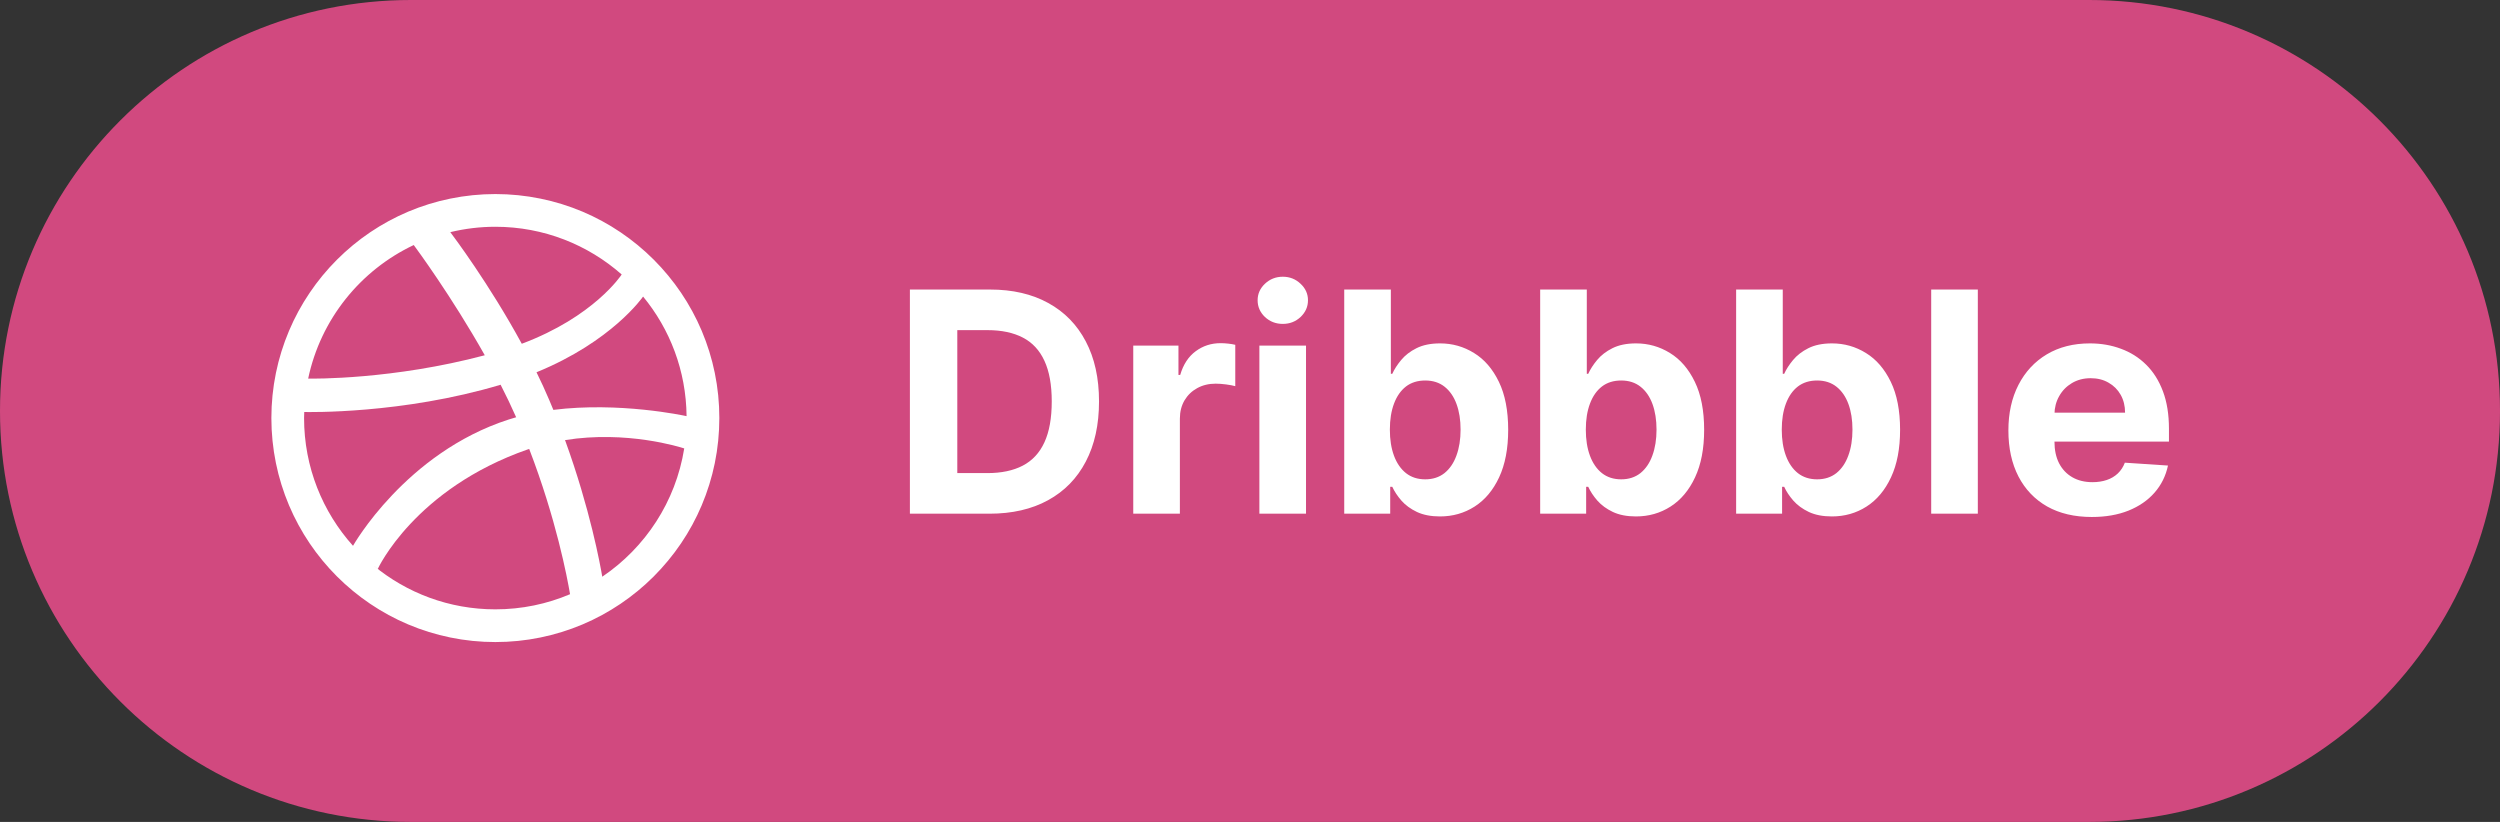 <svg width="146" height="48" viewBox="0 0 146 48" fill="none" xmlns="http://www.w3.org/2000/svg">
<rect x="0" y="0" width="146" height="48" fill="#333333" stroke="none"/>
<g clip-path="url(#clip0_4_2)">
<path d="M122 0H24C10.745 0 0 10.745 0 24C0 37.255 10.745 48 24 48H122C135.255 48 146 37.255 146 24C146 10.745 135.255 0 122 0Z" fill="#D1497F"/>
<path d="M57.778 30H53.138V16.909H57.817C59.133 16.909 60.267 17.171 61.217 17.695C62.168 18.215 62.898 18.963 63.41 19.939C63.925 20.915 64.183 22.082 64.183 23.442C64.183 24.805 63.925 25.977 63.41 26.957C62.898 27.938 62.163 28.69 61.205 29.214C60.25 29.738 59.108 30 57.778 30ZM55.906 27.629H57.663C58.481 27.629 59.17 27.484 59.728 27.194C60.291 26.9 60.712 26.446 60.994 25.832C61.279 25.215 61.422 24.418 61.422 23.442C61.422 22.474 61.279 21.684 60.994 21.07C60.712 20.457 60.293 20.005 59.734 19.715C59.176 19.425 58.488 19.28 57.67 19.28H55.906V27.629ZM66.182 30V20.182H68.822V21.895H68.924C69.103 21.285 69.404 20.825 69.826 20.514C70.248 20.199 70.734 20.041 71.283 20.041C71.42 20.041 71.567 20.05 71.724 20.067C71.882 20.084 72.02 20.107 72.14 20.137V22.553C72.012 22.515 71.835 22.481 71.609 22.451C71.383 22.421 71.177 22.406 70.989 22.406C70.589 22.406 70.231 22.494 69.915 22.668C69.604 22.839 69.357 23.077 69.174 23.384C68.995 23.691 68.905 24.045 68.905 24.445V30H66.182ZM73.548 30V20.182H76.271V30H73.548ZM74.915 18.916C74.511 18.916 74.163 18.782 73.874 18.514C73.588 18.241 73.445 17.915 73.445 17.535C73.445 17.16 73.588 16.839 73.874 16.57C74.163 16.298 74.511 16.161 74.915 16.161C75.32 16.161 75.665 16.298 75.951 16.57C76.241 16.839 76.386 17.16 76.386 17.535C76.386 17.915 76.241 18.241 75.951 18.514C75.665 18.782 75.32 18.916 74.915 18.916ZM78.503 30V16.909H81.226V21.831H81.309C81.428 21.567 81.601 21.298 81.827 21.026C82.057 20.749 82.355 20.518 82.722 20.335C83.093 20.148 83.553 20.054 84.103 20.054C84.818 20.054 85.479 20.241 86.084 20.616C86.689 20.987 87.173 21.548 87.535 22.298C87.897 23.043 88.078 23.979 88.078 25.104C88.078 26.199 87.901 27.124 87.548 27.878C87.198 28.628 86.721 29.197 86.116 29.584C85.515 29.968 84.842 30.16 84.096 30.16C83.568 30.16 83.118 30.072 82.747 29.898C82.381 29.723 82.08 29.504 81.846 29.239C81.612 28.971 81.433 28.7 81.309 28.428H81.188V30H78.503ZM81.168 25.091C81.168 25.675 81.249 26.184 81.411 26.619C81.573 27.053 81.808 27.392 82.115 27.635C82.421 27.874 82.794 27.993 83.233 27.993C83.676 27.993 84.051 27.871 84.358 27.629C84.665 27.381 84.897 27.041 85.055 26.606C85.217 26.167 85.298 25.662 85.298 25.091C85.298 24.524 85.219 24.026 85.061 23.595C84.904 23.165 84.671 22.828 84.365 22.585C84.058 22.342 83.681 22.221 83.233 22.221C82.79 22.221 82.415 22.338 82.108 22.572C81.806 22.807 81.573 23.139 81.411 23.57C81.249 24 81.168 24.507 81.168 25.091ZM89.946 30V16.909H92.669V21.831H92.752C92.872 21.567 93.044 21.298 93.27 21.026C93.5 20.749 93.799 20.518 94.165 20.335C94.536 20.148 94.996 20.054 95.546 20.054C96.262 20.054 96.922 20.241 97.527 20.616C98.132 20.987 98.616 21.548 98.978 22.298C99.341 23.043 99.522 23.979 99.522 25.104C99.522 26.199 99.345 27.124 98.991 27.878C98.642 28.628 98.164 29.197 97.559 29.584C96.959 29.968 96.285 30.16 95.539 30.16C95.011 30.16 94.561 30.072 94.191 29.898C93.824 29.723 93.524 29.504 93.289 29.239C93.055 28.971 92.876 28.7 92.752 28.428H92.631V30H89.946ZM92.612 25.091C92.612 25.675 92.693 26.184 92.855 26.619C93.017 27.053 93.251 27.392 93.558 27.635C93.865 27.874 94.238 27.993 94.677 27.993C95.12 27.993 95.495 27.871 95.802 27.629C96.108 27.381 96.341 27.041 96.498 26.606C96.66 26.167 96.741 25.662 96.741 25.091C96.741 24.524 96.662 24.026 96.505 23.595C96.347 23.165 96.115 22.828 95.808 22.585C95.501 22.342 95.124 22.221 94.677 22.221C94.233 22.221 93.858 22.338 93.552 22.572C93.249 22.807 93.017 23.139 92.855 23.57C92.693 24 92.612 24.507 92.612 25.091ZM101.39 30V16.909H104.113V21.831H104.196C104.315 21.567 104.488 21.298 104.714 21.026C104.944 20.749 105.242 20.518 105.608 20.335C105.979 20.148 106.439 20.054 106.989 20.054C107.705 20.054 108.366 20.241 108.971 20.616C109.576 20.987 110.059 21.548 110.422 22.298C110.784 23.043 110.965 23.979 110.965 25.104C110.965 26.199 110.788 27.124 110.434 27.878C110.085 28.628 109.608 29.197 109.003 29.584C108.402 29.968 107.729 30.16 106.983 30.16C106.454 30.16 106.005 30.072 105.634 29.898C105.268 29.723 104.967 29.504 104.733 29.239C104.498 28.971 104.319 28.7 104.196 28.428H104.074V30H101.39ZM104.055 25.091C104.055 25.675 104.136 26.184 104.298 26.619C104.46 27.053 104.694 27.392 105.001 27.635C105.308 27.874 105.681 27.993 106.12 27.993C106.563 27.993 106.938 27.871 107.245 27.629C107.552 27.381 107.784 27.041 107.942 26.606C108.104 26.167 108.184 25.662 108.184 25.091C108.184 24.524 108.106 24.026 107.948 23.595C107.79 23.165 107.558 22.828 107.251 22.585C106.944 22.342 106.567 22.221 106.12 22.221C105.677 22.221 105.302 22.338 104.995 22.572C104.692 22.807 104.46 23.139 104.298 23.57C104.136 24 104.055 24.507 104.055 25.091ZM115.505 16.909V30H112.782V16.909H115.505ZM122.161 30.192C121.151 30.192 120.281 29.987 119.553 29.578C118.828 29.165 118.27 28.581 117.878 27.827C117.486 27.068 117.29 26.171 117.29 25.136C117.29 24.126 117.486 23.239 117.878 22.477C118.27 21.714 118.822 21.119 119.534 20.693C120.249 20.267 121.089 20.054 122.052 20.054C122.7 20.054 123.303 20.158 123.861 20.367C124.423 20.572 124.914 20.881 125.331 21.294C125.753 21.707 126.081 22.227 126.316 22.854C126.55 23.476 126.667 24.204 126.667 25.04V25.788H118.377V24.1H124.104C124.104 23.708 124.019 23.361 123.848 23.058C123.678 22.756 123.441 22.519 123.139 22.349C122.84 22.174 122.493 22.087 122.097 22.087C121.683 22.087 121.317 22.183 120.997 22.374C120.682 22.562 120.435 22.815 120.256 23.135C120.077 23.45 119.985 23.802 119.981 24.19V25.794C119.981 26.28 120.07 26.7 120.249 27.053C120.433 27.407 120.691 27.68 121.023 27.871C121.355 28.063 121.749 28.159 122.205 28.159C122.508 28.159 122.785 28.116 123.036 28.031C123.288 27.946 123.503 27.818 123.682 27.648C123.861 27.477 123.997 27.268 124.091 27.021L126.61 27.188C126.482 27.793 126.22 28.321 125.823 28.773C125.431 29.22 124.924 29.57 124.302 29.821C123.684 30.068 122.97 30.192 122.161 30.192Z" fill="white"/>
<path fill-rule="evenodd" clip-rule="evenodd" d="M41.744 21.78C41.573 20.94 41.315 20.113 40.982 19.322C40.654 18.546 40.248 17.799 39.776 17.1C39.307 16.407 38.77 15.756 38.179 15.165C37.588 14.573 36.936 14.036 36.244 13.568C35.545 13.095 34.797 12.69 34.022 12.361C33.231 12.028 32.404 11.77 31.564 11.6C30.703 11.423 29.816 11.333 28.93 11.333C28.043 11.333 27.157 11.423 26.295 11.6C25.455 11.77 24.627 12.029 23.837 12.361C23.062 12.69 22.314 13.095 21.614 13.568C20.922 14.036 20.271 14.573 19.68 15.165C19.088 15.756 18.551 16.408 18.084 17.1C17.611 17.799 17.205 18.546 16.878 19.322C16.543 20.113 16.286 20.94 16.114 21.78C15.938 22.64 15.848 23.527 15.848 24.414C15.848 25.302 15.938 26.188 16.114 27.049C16.286 27.889 16.543 28.717 16.877 29.507C17.205 30.282 17.611 31.031 18.083 31.73C18.551 32.422 19.087 33.072 19.679 33.664C20.27 34.255 20.922 34.792 21.614 35.26C22.313 35.733 23.061 36.139 23.837 36.466C24.626 36.801 25.454 37.056 26.295 37.229C27.157 37.407 28.043 37.496 28.929 37.496C29.815 37.496 30.702 37.407 31.563 37.229C32.404 37.056 33.231 36.801 34.022 36.466C34.797 36.139 35.545 35.732 36.243 35.26C36.936 34.792 37.587 34.256 38.178 33.664C38.769 33.072 39.307 32.422 39.775 31.73C40.248 31.031 40.654 30.282 40.981 29.507C41.315 28.717 41.572 27.889 41.744 27.049C41.92 26.188 42.009 25.301 42.009 24.414C42.01 23.527 41.921 22.64 41.744 21.78ZM40.096 24.303C39.935 24.268 36.155 23.454 32.316 23.937C32.238 23.746 32.158 23.553 32.075 23.36C31.843 22.813 31.593 22.271 31.332 21.74C35.745 19.939 37.536 17.349 37.556 17.319C39.123 19.22 40.071 21.651 40.096 24.303ZM36.307 16.03C36.279 16.073 34.689 18.495 30.472 20.076C28.563 16.567 26.465 13.78 26.297 13.558C27.141 13.354 28.022 13.243 28.929 13.243C31.758 13.243 34.339 14.297 36.307 16.03ZM26.253 13.567C26.253 13.568 26.251 13.569 26.251 13.569C26.251 13.569 26.239 13.573 26.218 13.577C26.23 13.574 26.242 13.572 26.253 13.567ZM24.163 14.31C24.311 14.51 26.378 17.311 28.311 20.747C22.947 22.172 18.292 22.116 17.997 22.111C18.723 18.651 21.047 15.782 24.163 14.31ZM17.758 24.414C17.758 24.294 17.763 24.178 17.768 24.061C17.965 24.065 23.485 24.19 29.236 22.469C29.556 23.095 29.863 23.732 30.143 24.368C29.995 24.409 29.848 24.454 29.703 24.501C23.674 26.45 20.616 31.875 20.616 31.875C20.616 31.875 20.62 31.878 20.62 31.88C18.841 29.901 17.758 27.284 17.758 24.414ZM28.929 35.586C26.226 35.586 23.746 34.625 21.814 33.026C21.96 33.145 22.064 33.221 22.064 33.221C22.064 33.221 24.206 28.551 30.83 26.242C30.855 26.233 30.88 26.226 30.905 26.219C32.477 30.303 33.126 33.724 33.291 34.701C31.95 35.271 30.477 35.586 28.929 35.586ZM35.172 33.68C35.058 33.006 34.463 29.727 32.998 25.701C36.603 25.124 39.729 26.113 39.959 26.188C39.462 29.301 37.68 31.986 35.172 33.68Z" fill="white"/>
</g>
<defs>
<clipPath id="clip0_4_2">
<rect width="146" height="48" fill="white"/>
</clipPath>
</defs>
</svg>
